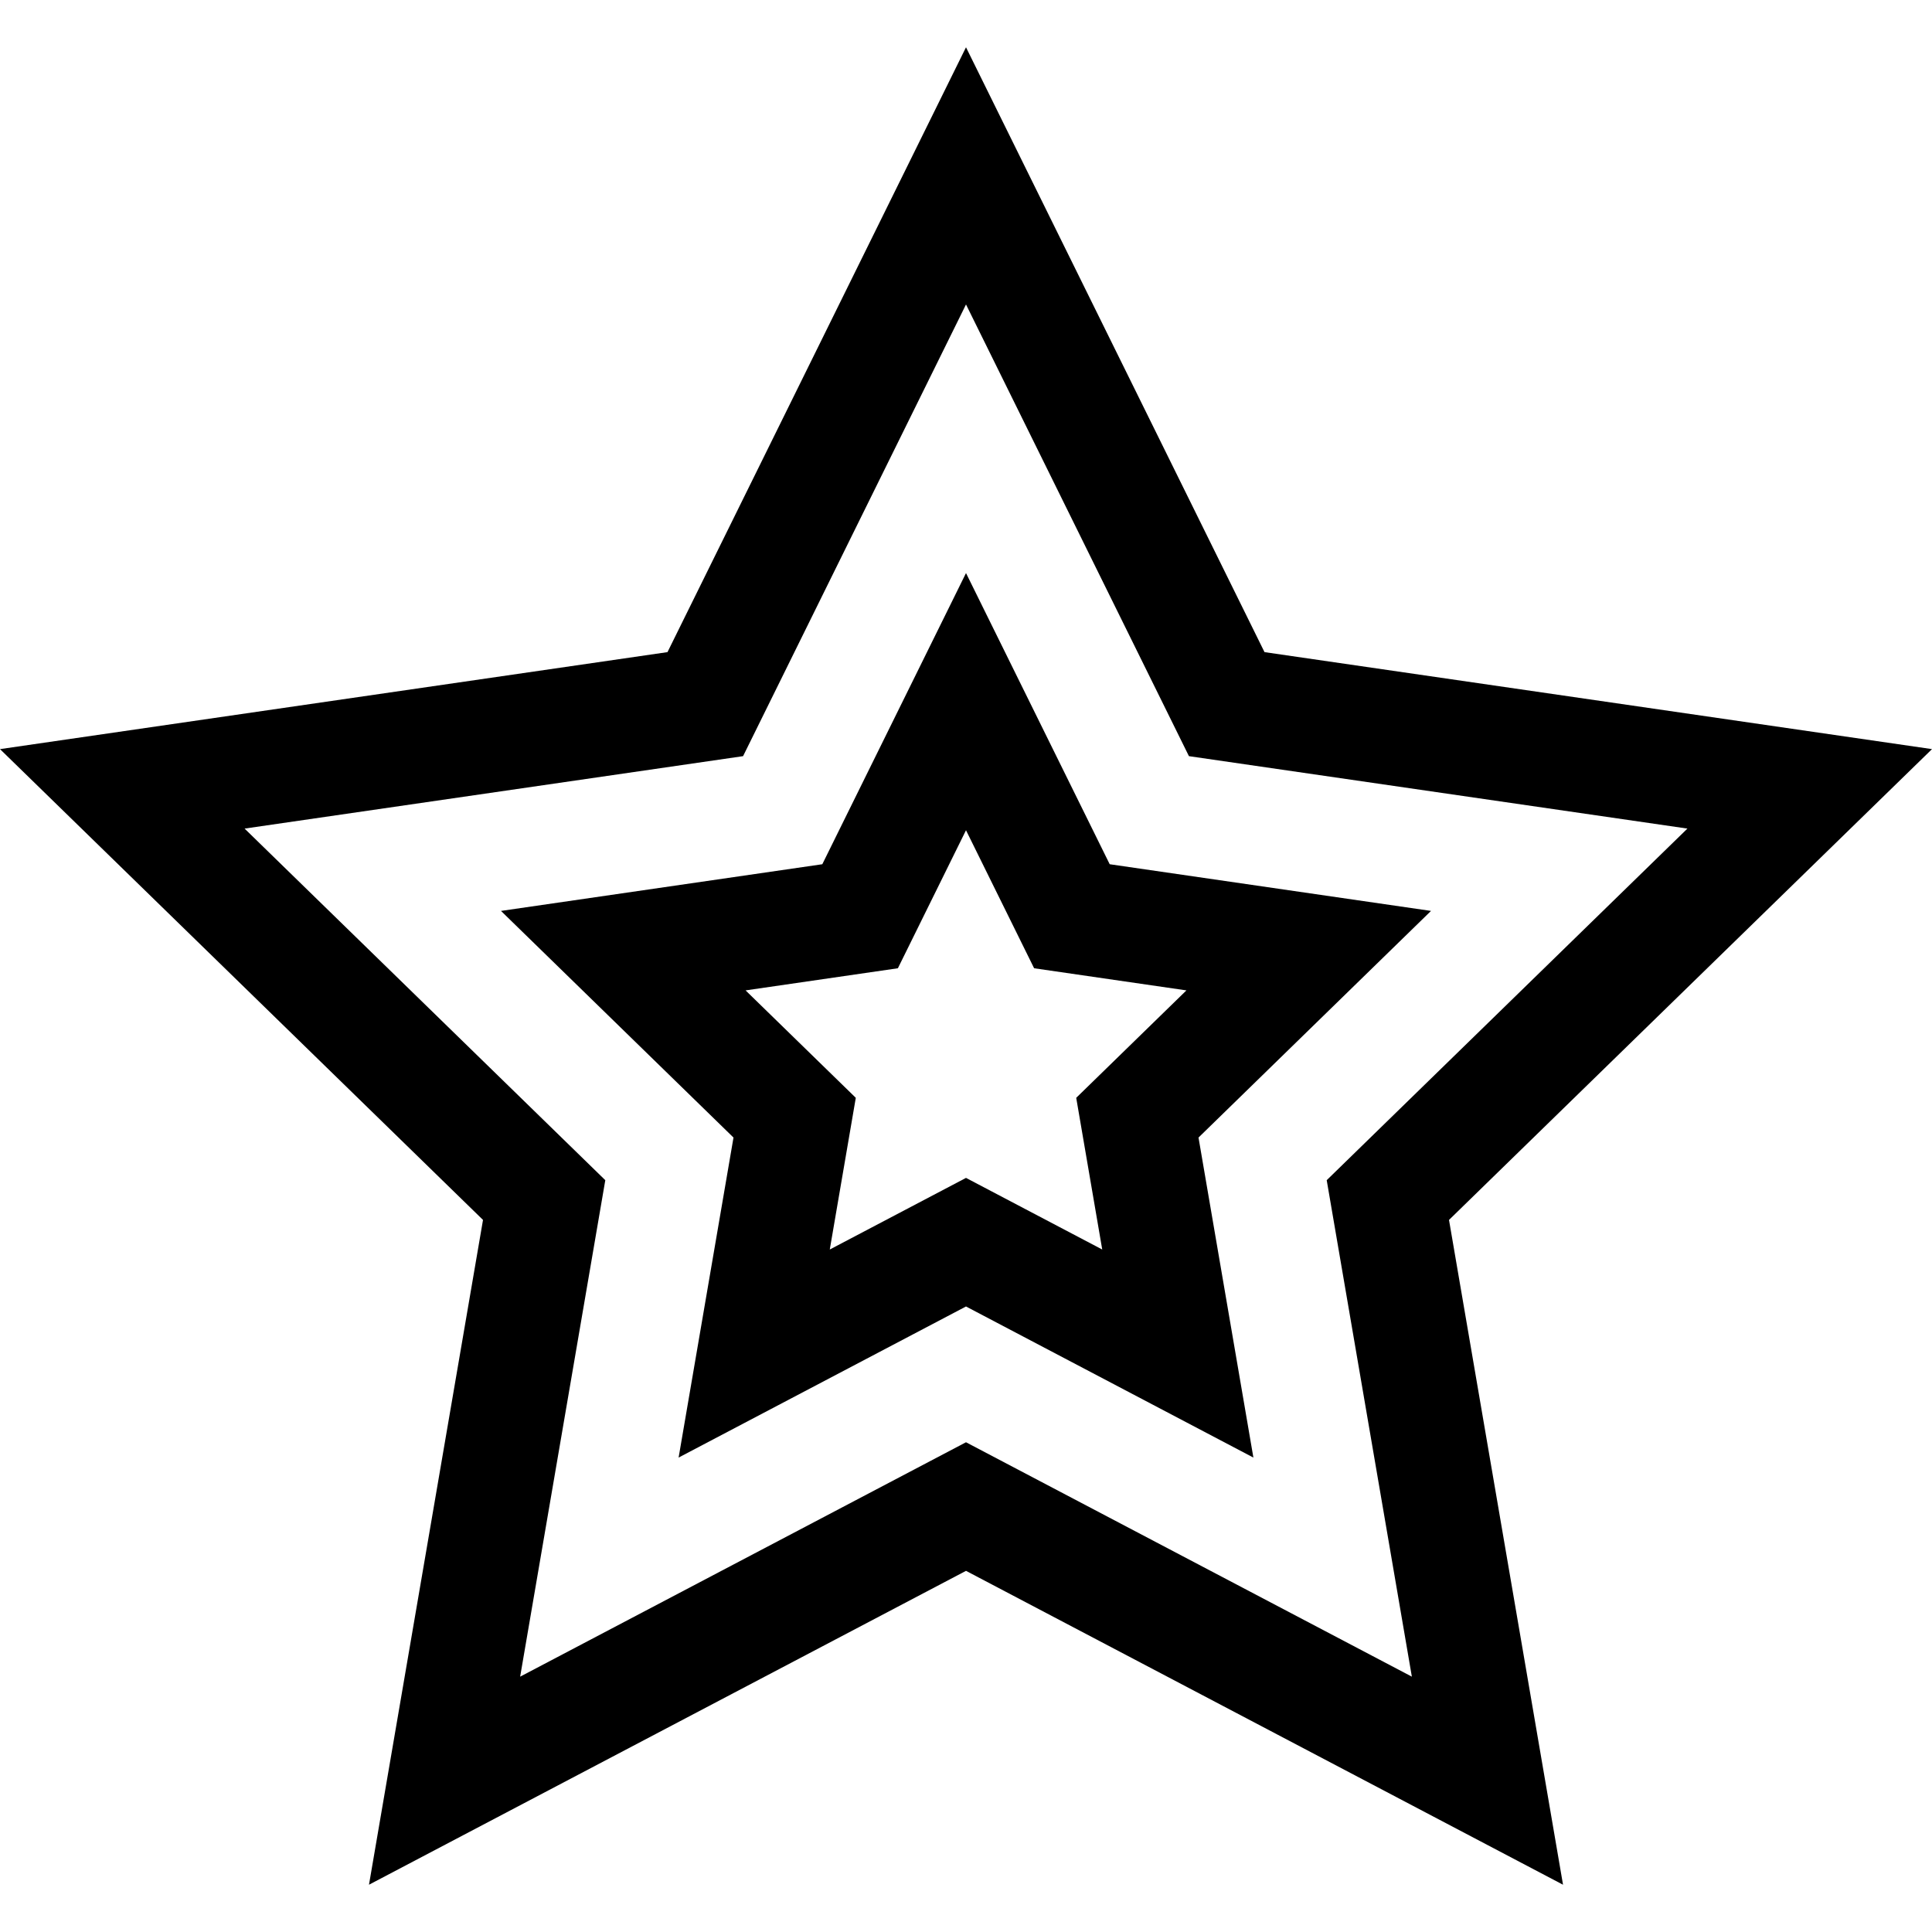 <svg id="Capa_1" enable-background="new 0 0 509.237 509.237" height="512" viewBox="0 0 509.237 509.237" width="512" xmlns="http://www.w3.org/2000/svg"><g><path d="m509.237 197.453-175.937-25.565-78.681-159.426-78.682 159.426-175.937 25.565 127.31 124.096-30.054 175.226 157.363-82.73 157.363 82.73-30.054-175.227zm-254.618 182.698-117.519 61.784 22.444-130.859-95.075-92.676 131.39-19.092 58.76-119.06 58.76 119.06 131.39 19.092-95.075 92.675 22.444 130.859z"/><path d="m377.187 240.1-84.692-12.306-37.875-76.744-37.876 76.744-84.693 12.306 61.284 59.737-14.467 84.35 75.751-39.825 75.751 39.825-14.467-84.35zm-86.661 89.247-35.907-18.877-35.907 18.877 6.858-39.983-29.05-28.316 40.145-5.834 17.954-36.378 17.954 36.378 40.146 5.834-29.05 28.316z"/></g></svg>